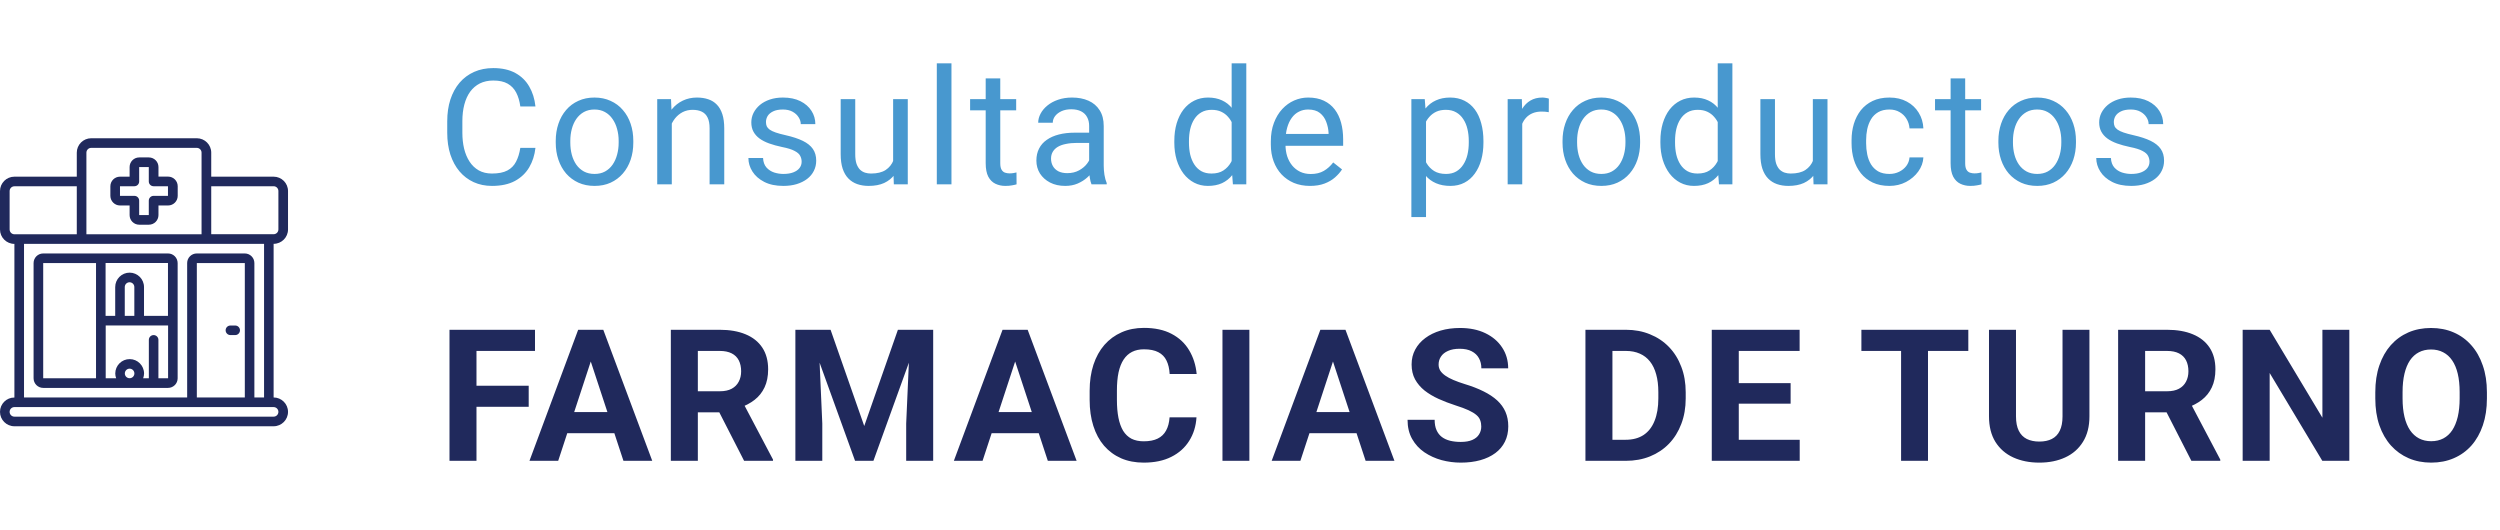<svg width="217" height="46" viewBox="0 0 217 46" fill="none" xmlns="http://www.w3.org/2000/svg">
<path d="M41.359 28.625V40H39.016V28.625H41.359ZM45.891 33.484V35.312H40.719V33.484H45.891ZM46.438 28.625V30.461H40.719V28.625H46.438ZM51.544 30.57L48.451 40H45.958L50.185 28.625H51.771L51.544 30.57ZM54.115 40L51.013 30.57L50.763 28.625H52.365L56.615 40H54.115ZM53.974 35.766V37.602H47.966V35.766H53.974ZM58.229 28.625H62.472C63.341 28.625 64.089 28.755 64.714 29.016C65.344 29.276 65.828 29.662 66.167 30.172C66.505 30.682 66.675 31.31 66.675 32.055C66.675 32.664 66.57 33.188 66.362 33.625C66.159 34.057 65.87 34.419 65.495 34.711C65.125 34.997 64.69 35.227 64.19 35.398L63.448 35.789H59.761L59.745 33.961H62.487C62.899 33.961 63.24 33.888 63.511 33.742C63.782 33.596 63.985 33.393 64.12 33.133C64.261 32.872 64.331 32.57 64.331 32.227C64.331 31.862 64.263 31.547 64.128 31.281C63.992 31.016 63.787 30.812 63.511 30.672C63.235 30.531 62.888 30.461 62.472 30.461H60.573V40H58.229V28.625ZM64.589 40L61.995 34.93L64.472 34.914L67.097 39.891V40H64.589ZM70.11 28.625H72.094L75.016 36.977L77.938 28.625H79.922L75.813 40H74.219L70.11 28.625ZM69.039 28.625H71.016L71.375 36.766V40H69.039V28.625ZM79.016 28.625H81V40H78.657V36.766L79.016 28.625ZM88.381 30.57L85.287 40H82.795L87.021 28.625H88.607L88.381 30.57ZM90.951 40L87.849 30.57L87.599 28.625H89.201L93.451 40H90.951ZM90.81 35.766V37.602H84.802V35.766H90.81ZM101.519 36.227H103.855C103.808 36.992 103.597 37.672 103.222 38.266C102.852 38.859 102.334 39.323 101.667 39.656C101.006 39.99 100.209 40.156 99.277 40.156C98.547 40.156 97.894 40.031 97.316 39.781C96.737 39.526 96.243 39.161 95.831 38.688C95.425 38.214 95.115 37.641 94.902 36.969C94.688 36.297 94.581 35.544 94.581 34.711V33.922C94.581 33.089 94.691 32.336 94.909 31.664C95.133 30.987 95.451 30.412 95.862 29.938C96.279 29.463 96.777 29.099 97.355 28.844C97.933 28.588 98.579 28.461 99.292 28.461C100.24 28.461 101.04 28.633 101.691 28.977C102.347 29.32 102.855 29.794 103.214 30.398C103.579 31.003 103.797 31.69 103.87 32.461H101.527C101.501 32.003 101.409 31.615 101.253 31.297C101.097 30.974 100.86 30.732 100.542 30.57C100.23 30.404 99.813 30.32 99.292 30.32C98.902 30.32 98.56 30.393 98.269 30.539C97.977 30.685 97.732 30.906 97.534 31.203C97.337 31.5 97.188 31.875 97.089 32.328C96.995 32.776 96.948 33.302 96.948 33.906V34.711C96.948 35.3 96.993 35.818 97.081 36.266C97.17 36.708 97.305 37.083 97.487 37.391C97.675 37.693 97.915 37.922 98.206 38.078C98.503 38.229 98.86 38.305 99.277 38.305C99.766 38.305 100.17 38.227 100.487 38.07C100.805 37.914 101.047 37.682 101.214 37.375C101.386 37.068 101.487 36.685 101.519 36.227ZM108.446 28.625V40H106.11V28.625H108.446ZM115.967 30.57L112.873 40H110.381L114.607 28.625H116.193L115.967 30.57ZM118.537 40L115.436 30.57L115.186 28.625H116.787L121.037 40H118.537ZM118.397 35.766V37.602H112.389V35.766H118.397ZM128.574 37.023C128.574 36.82 128.543 36.638 128.48 36.477C128.423 36.31 128.313 36.159 128.152 36.023C127.99 35.883 127.764 35.745 127.472 35.609C127.181 35.474 126.803 35.333 126.339 35.188C125.824 35.021 125.334 34.833 124.871 34.625C124.412 34.417 124.006 34.175 123.652 33.898C123.303 33.617 123.027 33.292 122.824 32.922C122.626 32.552 122.527 32.122 122.527 31.633C122.527 31.159 122.631 30.729 122.839 30.344C123.048 29.953 123.339 29.62 123.714 29.344C124.089 29.062 124.532 28.846 125.043 28.695C125.558 28.544 126.123 28.469 126.738 28.469C127.576 28.469 128.308 28.62 128.933 28.922C129.558 29.224 130.043 29.638 130.386 30.164C130.735 30.69 130.91 31.292 130.91 31.969H128.582C128.582 31.635 128.511 31.344 128.371 31.094C128.235 30.838 128.027 30.638 127.746 30.492C127.47 30.346 127.121 30.273 126.699 30.273C126.293 30.273 125.954 30.336 125.683 30.461C125.412 30.581 125.209 30.745 125.074 30.953C124.938 31.156 124.871 31.385 124.871 31.641C124.871 31.833 124.918 32.008 125.011 32.164C125.11 32.32 125.256 32.466 125.449 32.602C125.641 32.737 125.878 32.865 126.16 32.984C126.441 33.104 126.766 33.221 127.136 33.336C127.756 33.523 128.3 33.734 128.769 33.969C129.243 34.203 129.639 34.466 129.957 34.758C130.274 35.05 130.514 35.38 130.675 35.75C130.837 36.12 130.918 36.539 130.918 37.008C130.918 37.503 130.821 37.945 130.628 38.336C130.436 38.727 130.157 39.057 129.793 39.328C129.428 39.599 128.993 39.805 128.488 39.945C127.983 40.086 127.418 40.156 126.793 40.156C126.23 40.156 125.675 40.083 125.128 39.938C124.582 39.786 124.084 39.56 123.636 39.258C123.194 38.956 122.839 38.57 122.574 38.102C122.308 37.633 122.175 37.078 122.175 36.438H124.527C124.527 36.792 124.582 37.091 124.691 37.336C124.8 37.581 124.954 37.779 125.152 37.93C125.355 38.081 125.595 38.19 125.871 38.258C126.152 38.325 126.459 38.359 126.793 38.359C127.199 38.359 127.532 38.302 127.793 38.188C128.058 38.073 128.253 37.914 128.378 37.711C128.509 37.508 128.574 37.279 128.574 37.023ZM141.108 40H138.631L138.647 38.172H141.108C141.722 38.172 142.241 38.034 142.662 37.758C143.084 37.477 143.402 37.068 143.616 36.531C143.834 35.995 143.944 35.346 143.944 34.586V34.031C143.944 33.448 143.881 32.935 143.756 32.492C143.636 32.05 143.457 31.677 143.217 31.375C142.978 31.073 142.683 30.846 142.334 30.695C141.985 30.539 141.584 30.461 141.131 30.461H138.584V28.625H141.131C141.892 28.625 142.587 28.755 143.217 29.016C143.853 29.271 144.402 29.638 144.866 30.117C145.329 30.596 145.686 31.169 145.936 31.836C146.191 32.497 146.319 33.234 146.319 34.047V34.586C146.319 35.393 146.191 36.13 145.936 36.797C145.686 37.464 145.329 38.036 144.866 38.516C144.407 38.99 143.858 39.357 143.217 39.617C142.582 39.872 141.879 40 141.108 40ZM139.959 28.625V40H137.616V28.625H139.959ZM156.215 38.172V40H150.16V38.172H156.215ZM150.926 28.625V40H148.582V28.625H150.926ZM155.426 33.258V35.039H150.16V33.258H155.426ZM156.207 28.625V30.461H150.16V28.625H156.207ZM167.35 28.625V40H165.014V28.625H167.35ZM170.85 28.625V30.461H161.569V28.625H170.85ZM179.027 28.625H181.363V36.141C181.363 37.016 181.176 37.753 180.801 38.352C180.431 38.95 179.918 39.401 179.262 39.703C178.611 40.005 177.861 40.156 177.012 40.156C176.163 40.156 175.408 40.005 174.746 39.703C174.09 39.401 173.574 38.95 173.199 38.352C172.83 37.753 172.645 37.016 172.645 36.141V28.625H174.988V36.141C174.988 36.651 175.069 37.068 175.231 37.391C175.392 37.714 175.624 37.95 175.926 38.102C176.233 38.253 176.595 38.328 177.012 38.328C177.439 38.328 177.801 38.253 178.098 38.102C178.4 37.95 178.629 37.714 178.785 37.391C178.947 37.068 179.027 36.651 179.027 36.141V28.625ZM183.853 28.625H188.095C188.965 28.625 189.712 28.755 190.337 29.016C190.968 29.276 191.452 29.662 191.791 30.172C192.129 30.682 192.298 31.31 192.298 32.055C192.298 32.664 192.194 33.188 191.986 33.625C191.783 34.057 191.494 34.419 191.119 34.711C190.749 34.997 190.314 35.227 189.814 35.398L189.072 35.789H185.384L185.369 33.961H188.111C188.522 33.961 188.864 33.888 189.134 33.742C189.405 33.596 189.608 33.393 189.744 33.133C189.884 32.872 189.955 32.57 189.955 32.227C189.955 31.862 189.887 31.547 189.752 31.281C189.616 31.016 189.41 30.812 189.134 30.672C188.858 30.531 188.512 30.461 188.095 30.461H186.197V40H183.853V28.625ZM190.212 40L187.619 34.93L190.095 34.914L192.72 39.891V40H190.212ZM203.921 28.625V40H201.577L197.007 32.375V40H194.663V28.625H197.007L201.585 36.258V28.625H203.921ZM215.864 34.047V34.586C215.864 35.45 215.747 36.227 215.512 36.914C215.278 37.602 214.947 38.188 214.52 38.672C214.093 39.151 213.583 39.518 212.989 39.773C212.4 40.029 211.747 40.156 211.028 40.156C210.314 40.156 209.661 40.029 209.067 39.773C208.478 39.518 207.968 39.151 207.536 38.672C207.103 38.188 206.767 37.602 206.528 36.914C206.293 36.227 206.176 35.45 206.176 34.586V34.047C206.176 33.177 206.293 32.401 206.528 31.719C206.762 31.031 207.093 30.445 207.52 29.961C207.952 29.477 208.463 29.107 209.051 28.852C209.645 28.596 210.299 28.469 211.012 28.469C211.731 28.469 212.385 28.596 212.973 28.852C213.567 29.107 214.077 29.477 214.504 29.961C214.937 30.445 215.27 31.031 215.504 31.719C215.744 32.401 215.864 33.177 215.864 34.047ZM213.497 34.586V34.031C213.497 33.427 213.442 32.896 213.333 32.438C213.223 31.979 213.062 31.594 212.848 31.281C212.635 30.969 212.374 30.734 212.067 30.578C211.76 30.417 211.408 30.336 211.012 30.336C210.616 30.336 210.265 30.417 209.958 30.578C209.655 30.734 209.398 30.969 209.184 31.281C208.976 31.594 208.817 31.979 208.708 32.438C208.598 32.896 208.543 33.427 208.543 34.031V34.586C208.543 35.185 208.598 35.716 208.708 36.18C208.817 36.638 208.978 37.026 209.192 37.344C209.405 37.656 209.666 37.893 209.973 38.055C210.28 38.216 210.632 38.297 211.028 38.297C211.424 38.297 211.775 38.216 212.083 38.055C212.39 37.893 212.648 37.656 212.856 37.344C213.064 37.026 213.223 36.638 213.333 36.18C213.442 35.716 213.497 35.185 213.497 34.586Z" fill="#20295C"/>
<path d="M45.164 12.835H46.477C46.408 13.464 46.228 14.027 45.937 14.523C45.645 15.02 45.232 15.414 44.699 15.706C44.166 15.993 43.501 16.137 42.703 16.137C42.12 16.137 41.589 16.027 41.11 15.809C40.636 15.59 40.228 15.28 39.887 14.879C39.545 14.473 39.281 13.988 39.094 13.423C38.911 12.853 38.82 12.22 38.82 11.523V10.531C38.82 9.834 38.911 9.203 39.094 8.638C39.281 8.068 39.547 7.58 39.894 7.175C40.245 6.769 40.666 6.457 41.158 6.238C41.65 6.02 42.204 5.91 42.819 5.91C43.571 5.91 44.207 6.051 44.727 6.334C45.246 6.617 45.649 7.008 45.937 7.51C46.228 8.007 46.408 8.583 46.477 9.239H45.164C45.1 8.774 44.982 8.376 44.809 8.043C44.635 7.706 44.389 7.446 44.07 7.264C43.751 7.081 43.334 6.99 42.819 6.99C42.377 6.99 41.988 7.075 41.65 7.243C41.318 7.412 41.037 7.651 40.81 7.961C40.586 8.271 40.418 8.642 40.304 9.075C40.19 9.508 40.133 9.989 40.133 10.518V11.523C40.133 12.01 40.183 12.468 40.283 12.896C40.388 13.325 40.545 13.701 40.755 14.024C40.965 14.348 41.231 14.603 41.555 14.79C41.878 14.972 42.261 15.063 42.703 15.063C43.264 15.063 43.71 14.975 44.043 14.797C44.376 14.619 44.626 14.364 44.795 14.031C44.968 13.699 45.091 13.3 45.164 12.835ZM48.238 12.384V12.227C48.238 11.693 48.316 11.199 48.471 10.743C48.625 10.283 48.849 9.884 49.14 9.547C49.432 9.205 49.785 8.941 50.2 8.754C50.615 8.562 51.08 8.467 51.594 8.467C52.114 8.467 52.581 8.562 52.996 8.754C53.415 8.941 53.771 9.205 54.062 9.547C54.358 9.884 54.584 10.283 54.739 10.743C54.894 11.199 54.971 11.693 54.971 12.227V12.384C54.971 12.917 54.894 13.412 54.739 13.867C54.584 14.323 54.358 14.722 54.062 15.063C53.771 15.401 53.417 15.665 53.003 15.856C52.593 16.043 52.128 16.137 51.608 16.137C51.089 16.137 50.621 16.043 50.207 15.856C49.792 15.665 49.437 15.401 49.14 15.063C48.849 14.722 48.625 14.323 48.471 13.867C48.316 13.412 48.238 12.917 48.238 12.384ZM49.503 12.227V12.384C49.503 12.753 49.546 13.102 49.633 13.43C49.719 13.753 49.849 14.04 50.022 14.291C50.2 14.542 50.421 14.74 50.685 14.886C50.95 15.027 51.257 15.098 51.608 15.098C51.955 15.098 52.258 15.027 52.517 14.886C52.782 14.74 53 14.542 53.174 14.291C53.347 14.04 53.477 13.753 53.563 13.43C53.654 13.102 53.7 12.753 53.7 12.384V12.227C53.7 11.862 53.654 11.518 53.563 11.194C53.477 10.866 53.344 10.577 53.167 10.326C52.994 10.071 52.775 9.87 52.511 9.725C52.251 9.579 51.945 9.506 51.594 9.506C51.248 9.506 50.943 9.579 50.678 9.725C50.419 9.87 50.2 10.071 50.022 10.326C49.849 10.577 49.719 10.866 49.633 11.194C49.546 11.518 49.503 11.862 49.503 12.227ZM58.312 10.183V16H57.047V8.604H58.244L58.312 10.183ZM58.011 12.021L57.485 12.001C57.489 11.495 57.565 11.028 57.711 10.6C57.856 10.167 58.061 9.791 58.326 9.472C58.59 9.153 58.904 8.907 59.269 8.733C59.638 8.556 60.046 8.467 60.493 8.467C60.857 8.467 61.185 8.517 61.477 8.617C61.769 8.713 62.017 8.868 62.222 9.082C62.432 9.296 62.591 9.574 62.701 9.916C62.81 10.253 62.865 10.666 62.865 11.153V16H61.593V11.14C61.593 10.752 61.536 10.442 61.422 10.21C61.309 9.973 61.142 9.802 60.923 9.697C60.705 9.588 60.436 9.533 60.117 9.533C59.802 9.533 59.515 9.599 59.255 9.731C59 9.864 58.779 10.046 58.592 10.278C58.41 10.511 58.267 10.777 58.162 11.078C58.061 11.374 58.011 11.689 58.011 12.021ZM69.582 14.038C69.582 13.856 69.541 13.687 69.459 13.532C69.382 13.373 69.22 13.229 68.974 13.102C68.732 12.969 68.368 12.855 67.88 12.76C67.47 12.673 67.099 12.571 66.766 12.452C66.438 12.334 66.157 12.19 65.925 12.021C65.697 11.853 65.522 11.655 65.399 11.427C65.276 11.199 65.214 10.932 65.214 10.627C65.214 10.335 65.278 10.06 65.406 9.8C65.538 9.54 65.722 9.31 65.959 9.109C66.201 8.909 66.49 8.752 66.827 8.638C67.165 8.524 67.541 8.467 67.955 8.467C68.548 8.467 69.054 8.572 69.473 8.781C69.892 8.991 70.213 9.271 70.437 9.622C70.66 9.968 70.772 10.354 70.772 10.777H69.507C69.507 10.572 69.446 10.374 69.323 10.183C69.204 9.987 69.029 9.825 68.796 9.697C68.568 9.57 68.288 9.506 67.955 9.506C67.604 9.506 67.32 9.561 67.101 9.67C66.887 9.775 66.729 9.909 66.629 10.073C66.534 10.237 66.486 10.411 66.486 10.593C66.486 10.729 66.508 10.852 66.554 10.962C66.604 11.067 66.691 11.165 66.814 11.256C66.937 11.342 67.11 11.425 67.333 11.502C67.557 11.579 67.841 11.657 68.188 11.734C68.794 11.871 69.293 12.035 69.685 12.227C70.077 12.418 70.368 12.653 70.56 12.931C70.751 13.209 70.847 13.546 70.847 13.942C70.847 14.266 70.779 14.562 70.642 14.831C70.51 15.1 70.316 15.332 70.061 15.528C69.81 15.72 69.509 15.87 69.159 15.979C68.812 16.084 68.422 16.137 67.99 16.137C67.338 16.137 66.786 16.02 66.335 15.788C65.884 15.556 65.542 15.255 65.31 14.886C65.077 14.517 64.961 14.127 64.961 13.717H66.233C66.251 14.063 66.351 14.339 66.534 14.544C66.716 14.745 66.939 14.888 67.203 14.975C67.468 15.057 67.73 15.098 67.99 15.098C68.336 15.098 68.625 15.052 68.858 14.961C69.095 14.87 69.275 14.745 69.398 14.585C69.521 14.425 69.582 14.243 69.582 14.038ZM77.523 14.291V8.604H78.795V16H77.585L77.523 14.291ZM77.763 12.732L78.289 12.719C78.289 13.211 78.237 13.667 78.132 14.086C78.032 14.501 77.868 14.861 77.64 15.166C77.412 15.471 77.113 15.711 76.744 15.884C76.375 16.052 75.926 16.137 75.397 16.137C75.037 16.137 74.707 16.084 74.406 15.979C74.11 15.875 73.855 15.713 73.641 15.494C73.427 15.275 73.26 14.991 73.142 14.64C73.028 14.289 72.971 13.867 72.971 13.375V8.604H74.235V13.389C74.235 13.721 74.272 13.997 74.345 14.216C74.422 14.43 74.525 14.601 74.652 14.729C74.784 14.852 74.93 14.938 75.09 14.988C75.254 15.038 75.423 15.063 75.596 15.063C76.133 15.063 76.56 14.961 76.874 14.756C77.189 14.546 77.414 14.266 77.551 13.915C77.692 13.56 77.763 13.165 77.763 12.732ZM82.587 5.5V16H81.315V5.5H82.587ZM88.204 8.604V9.574H84.205V8.604H88.204ZM85.558 6.806H86.823V14.168C86.823 14.419 86.862 14.608 86.939 14.735C87.016 14.863 87.117 14.947 87.24 14.988C87.363 15.029 87.495 15.05 87.636 15.05C87.741 15.05 87.85 15.041 87.964 15.023C88.083 15 88.172 14.981 88.231 14.968L88.238 16C88.138 16.032 88.005 16.061 87.841 16.089C87.682 16.121 87.488 16.137 87.26 16.137C86.95 16.137 86.666 16.075 86.406 15.952C86.146 15.829 85.939 15.624 85.784 15.337C85.633 15.045 85.558 14.653 85.558 14.161V6.806ZM94.538 14.735V10.928C94.538 10.636 94.479 10.383 94.361 10.169C94.247 9.95 94.074 9.782 93.841 9.663C93.609 9.545 93.322 9.485 92.98 9.485C92.661 9.485 92.38 9.54 92.139 9.649C91.902 9.759 91.715 9.902 91.578 10.08C91.446 10.258 91.38 10.449 91.38 10.654H90.115C90.115 10.39 90.184 10.128 90.321 9.868C90.457 9.608 90.653 9.374 90.909 9.164C91.168 8.95 91.478 8.781 91.838 8.658C92.203 8.531 92.608 8.467 93.055 8.467C93.593 8.467 94.067 8.558 94.477 8.74C94.892 8.923 95.215 9.198 95.448 9.567C95.685 9.932 95.803 10.39 95.803 10.941V14.387C95.803 14.633 95.824 14.895 95.865 15.173C95.91 15.451 95.976 15.69 96.063 15.891V16H94.743C94.68 15.854 94.629 15.661 94.593 15.419C94.557 15.173 94.538 14.945 94.538 14.735ZM94.757 11.516L94.771 12.404H93.493C93.132 12.404 92.811 12.434 92.529 12.493C92.246 12.548 92.009 12.632 91.818 12.746C91.626 12.86 91.481 13.004 91.38 13.177C91.28 13.345 91.23 13.544 91.23 13.771C91.23 14.004 91.282 14.216 91.387 14.407C91.492 14.599 91.649 14.751 91.859 14.865C92.073 14.975 92.335 15.029 92.645 15.029C93.032 15.029 93.374 14.947 93.67 14.783C93.966 14.619 94.201 14.419 94.374 14.182C94.552 13.945 94.648 13.714 94.661 13.491L95.201 14.1C95.17 14.291 95.083 14.503 94.942 14.735C94.8 14.968 94.611 15.191 94.374 15.405C94.142 15.615 93.864 15.79 93.54 15.932C93.221 16.068 92.861 16.137 92.46 16.137C91.959 16.137 91.519 16.039 91.141 15.843C90.767 15.647 90.476 15.385 90.266 15.057C90.061 14.724 89.958 14.352 89.958 13.942C89.958 13.546 90.036 13.197 90.191 12.896C90.346 12.591 90.569 12.338 90.861 12.138C91.152 11.933 91.503 11.778 91.913 11.673C92.324 11.568 92.782 11.516 93.287 11.516H94.757ZM106.907 14.565V5.5H108.179V16H107.016L106.907 14.565ZM101.931 12.384V12.24C101.931 11.675 101.999 11.162 102.136 10.702C102.277 10.237 102.475 9.839 102.73 9.506C102.99 9.173 103.298 8.918 103.653 8.74C104.013 8.558 104.414 8.467 104.856 8.467C105.321 8.467 105.727 8.549 106.073 8.713C106.424 8.872 106.72 9.107 106.962 9.417C107.208 9.722 107.402 10.091 107.543 10.524C107.684 10.957 107.782 11.447 107.837 11.994V12.623C107.787 13.165 107.689 13.653 107.543 14.086C107.402 14.519 107.208 14.888 106.962 15.193C106.72 15.499 106.424 15.733 106.073 15.898C105.722 16.057 105.312 16.137 104.843 16.137C104.41 16.137 104.013 16.043 103.653 15.856C103.298 15.67 102.99 15.408 102.73 15.07C102.475 14.733 102.277 14.337 102.136 13.881C101.999 13.421 101.931 12.921 101.931 12.384ZM103.202 12.24V12.384C103.202 12.753 103.238 13.099 103.311 13.423C103.389 13.746 103.507 14.031 103.667 14.277C103.826 14.523 104.029 14.717 104.275 14.858C104.521 14.995 104.815 15.063 105.157 15.063C105.576 15.063 105.92 14.975 106.189 14.797C106.463 14.619 106.681 14.384 106.846 14.093C107.01 13.801 107.137 13.484 107.228 13.143V11.495C107.174 11.245 107.094 11.003 106.989 10.771C106.889 10.534 106.757 10.324 106.593 10.142C106.433 9.955 106.235 9.807 105.998 9.697C105.765 9.588 105.49 9.533 105.171 9.533C104.824 9.533 104.526 9.606 104.275 9.752C104.029 9.893 103.826 10.089 103.667 10.34C103.507 10.586 103.389 10.873 103.311 11.201C103.238 11.525 103.202 11.871 103.202 12.24ZM113.707 16.137C113.192 16.137 112.725 16.05 112.305 15.877C111.891 15.699 111.533 15.451 111.232 15.132C110.936 14.813 110.708 14.435 110.548 13.997C110.389 13.56 110.309 13.081 110.309 12.562V12.274C110.309 11.673 110.398 11.137 110.576 10.668C110.754 10.194 110.995 9.793 111.3 9.465C111.606 9.137 111.952 8.888 112.339 8.72C112.727 8.551 113.128 8.467 113.543 8.467C114.071 8.467 114.527 8.558 114.91 8.74C115.297 8.923 115.614 9.178 115.86 9.506C116.106 9.829 116.288 10.212 116.407 10.654C116.525 11.092 116.585 11.57 116.585 12.09V12.657H111.061V11.625H115.32V11.529C115.302 11.201 115.233 10.882 115.115 10.572C115.001 10.262 114.819 10.007 114.568 9.807C114.317 9.606 113.976 9.506 113.543 9.506C113.255 9.506 112.991 9.567 112.75 9.69C112.508 9.809 112.301 9.987 112.128 10.224C111.954 10.461 111.82 10.75 111.724 11.092C111.629 11.434 111.581 11.828 111.581 12.274V12.562C111.581 12.912 111.629 13.243 111.724 13.553C111.824 13.858 111.968 14.127 112.155 14.359C112.346 14.592 112.576 14.774 112.845 14.906C113.119 15.038 113.429 15.104 113.775 15.104C114.222 15.104 114.6 15.013 114.91 14.831C115.22 14.649 115.491 14.405 115.723 14.1L116.489 14.708C116.329 14.95 116.127 15.18 115.88 15.398C115.634 15.617 115.331 15.795 114.971 15.932C114.616 16.068 114.194 16.137 113.707 16.137ZM123.778 10.025V18.844H122.507V8.604H123.669L123.778 10.025ZM128.762 12.24V12.384C128.762 12.921 128.698 13.421 128.57 13.881C128.443 14.337 128.256 14.733 128.01 15.07C127.768 15.408 127.47 15.67 127.114 15.856C126.759 16.043 126.351 16.137 125.891 16.137C125.421 16.137 125.007 16.059 124.647 15.904C124.287 15.749 123.981 15.524 123.731 15.227C123.48 14.931 123.279 14.576 123.129 14.161C122.983 13.746 122.883 13.279 122.828 12.76V11.994C122.883 11.447 122.985 10.957 123.136 10.524C123.286 10.091 123.484 9.722 123.731 9.417C123.981 9.107 124.284 8.872 124.64 8.713C124.995 8.549 125.405 8.467 125.87 8.467C126.335 8.467 126.748 8.558 127.108 8.74C127.468 8.918 127.771 9.173 128.017 9.506C128.263 9.839 128.447 10.237 128.57 10.702C128.698 11.162 128.762 11.675 128.762 12.24ZM127.49 12.384V12.24C127.49 11.871 127.452 11.525 127.374 11.201C127.297 10.873 127.176 10.586 127.012 10.34C126.852 10.089 126.647 9.893 126.397 9.752C126.146 9.606 125.847 9.533 125.501 9.533C125.182 9.533 124.904 9.588 124.667 9.697C124.435 9.807 124.236 9.955 124.072 10.142C123.908 10.324 123.774 10.534 123.669 10.771C123.569 11.003 123.494 11.245 123.443 11.495V13.266C123.535 13.585 123.662 13.885 123.826 14.168C123.99 14.446 124.209 14.671 124.483 14.845C124.756 15.013 125.1 15.098 125.515 15.098C125.857 15.098 126.151 15.027 126.397 14.886C126.647 14.74 126.852 14.542 127.012 14.291C127.176 14.04 127.297 13.753 127.374 13.43C127.452 13.102 127.49 12.753 127.49 12.384ZM132.13 9.766V16H130.865V8.604H132.096L132.13 9.766ZM134.44 8.562L134.433 9.738C134.329 9.715 134.228 9.702 134.133 9.697C134.042 9.688 133.937 9.684 133.818 9.684C133.527 9.684 133.269 9.729 133.046 9.82C132.822 9.911 132.633 10.039 132.478 10.203C132.323 10.367 132.2 10.563 132.109 10.791C132.023 11.014 131.966 11.26 131.938 11.529L131.583 11.734C131.583 11.288 131.626 10.868 131.713 10.477C131.804 10.085 131.943 9.738 132.13 9.438C132.317 9.132 132.554 8.895 132.841 8.727C133.132 8.553 133.479 8.467 133.88 8.467C133.971 8.467 134.076 8.478 134.194 8.501C134.313 8.519 134.395 8.54 134.44 8.562ZM135.628 12.384V12.227C135.628 11.693 135.705 11.199 135.86 10.743C136.015 10.283 136.238 9.884 136.53 9.547C136.822 9.205 137.175 8.941 137.589 8.754C138.004 8.562 138.469 8.467 138.984 8.467C139.504 8.467 139.971 8.562 140.385 8.754C140.805 8.941 141.16 9.205 141.452 9.547C141.748 9.884 141.974 10.283 142.129 10.743C142.284 11.199 142.361 11.693 142.361 12.227V12.384C142.361 12.917 142.284 13.412 142.129 13.867C141.974 14.323 141.748 14.722 141.452 15.063C141.16 15.401 140.807 15.665 140.392 15.856C139.982 16.043 139.517 16.137 138.998 16.137C138.478 16.137 138.011 16.043 137.596 15.856C137.182 15.665 136.826 15.401 136.53 15.063C136.238 14.722 136.015 14.323 135.86 13.867C135.705 13.412 135.628 12.917 135.628 12.384ZM136.892 12.227V12.384C136.892 12.753 136.936 13.102 137.022 13.43C137.109 13.753 137.239 14.04 137.412 14.291C137.589 14.542 137.811 14.74 138.075 14.886C138.339 15.027 138.647 15.098 138.998 15.098C139.344 15.098 139.647 15.027 139.907 14.886C140.171 14.74 140.39 14.542 140.563 14.291C140.736 14.04 140.866 13.753 140.953 13.43C141.044 13.102 141.089 12.753 141.089 12.384V12.227C141.089 11.862 141.044 11.518 140.953 11.194C140.866 10.866 140.734 10.577 140.556 10.326C140.383 10.071 140.164 9.87 139.9 9.725C139.64 9.579 139.335 9.506 138.984 9.506C138.638 9.506 138.332 9.579 138.068 9.725C137.808 9.87 137.589 10.071 137.412 10.326C137.239 10.577 137.109 10.866 137.022 11.194C136.936 11.518 136.892 11.862 136.892 12.227ZM149.099 14.565V5.5H150.371V16H149.208L149.099 14.565ZM144.122 12.384V12.24C144.122 11.675 144.191 11.162 144.328 10.702C144.469 10.237 144.667 9.839 144.922 9.506C145.182 9.173 145.49 8.918 145.845 8.74C146.205 8.558 146.606 8.467 147.048 8.467C147.513 8.467 147.919 8.549 148.265 8.713C148.616 8.872 148.912 9.107 149.154 9.417C149.4 9.722 149.593 10.091 149.735 10.524C149.876 10.957 149.974 11.447 150.029 11.994V12.623C149.979 13.165 149.881 13.653 149.735 14.086C149.593 14.519 149.4 14.888 149.154 15.193C148.912 15.499 148.616 15.733 148.265 15.898C147.914 16.057 147.504 16.137 147.035 16.137C146.602 16.137 146.205 16.043 145.845 15.856C145.49 15.67 145.182 15.408 144.922 15.07C144.667 14.733 144.469 14.337 144.328 13.881C144.191 13.421 144.122 12.921 144.122 12.384ZM145.394 12.24V12.384C145.394 12.753 145.43 13.099 145.503 13.423C145.581 13.746 145.699 14.031 145.859 14.277C146.018 14.523 146.221 14.717 146.467 14.858C146.713 14.995 147.007 15.063 147.349 15.063C147.768 15.063 148.112 14.975 148.381 14.797C148.655 14.619 148.873 14.384 149.037 14.093C149.202 13.801 149.329 13.484 149.42 13.143V11.495C149.366 11.245 149.286 11.003 149.181 10.771C149.081 10.534 148.949 10.324 148.785 10.142C148.625 9.955 148.427 9.807 148.19 9.697C147.957 9.588 147.682 9.533 147.363 9.533C147.016 9.533 146.718 9.606 146.467 9.752C146.221 9.893 146.018 10.089 145.859 10.34C145.699 10.586 145.581 10.873 145.503 11.201C145.43 11.525 145.394 11.871 145.394 12.24ZM157.355 14.291V8.604H158.626V16H157.416L157.355 14.291ZM157.594 12.732L158.12 12.719C158.12 13.211 158.068 13.667 157.963 14.086C157.863 14.501 157.699 14.861 157.471 15.166C157.243 15.471 156.944 15.711 156.575 15.884C156.206 16.052 155.757 16.137 155.229 16.137C154.869 16.137 154.538 16.084 154.237 15.979C153.941 15.875 153.686 15.713 153.472 15.494C153.258 15.275 153.091 14.991 152.973 14.64C152.859 14.289 152.802 13.867 152.802 13.375V8.604H154.067V13.389C154.067 13.721 154.103 13.997 154.176 14.216C154.253 14.43 154.356 14.601 154.484 14.729C154.616 14.852 154.762 14.938 154.921 14.988C155.085 15.038 155.254 15.063 155.427 15.063C155.965 15.063 156.391 14.961 156.705 14.756C157.02 14.546 157.245 14.266 157.382 13.915C157.523 13.56 157.594 13.165 157.594 12.732ZM164.004 15.098C164.305 15.098 164.583 15.036 164.838 14.913C165.093 14.79 165.303 14.621 165.467 14.407C165.631 14.188 165.724 13.94 165.747 13.662H166.95C166.927 14.1 166.779 14.508 166.506 14.886C166.237 15.259 165.884 15.562 165.446 15.795C165.009 16.023 164.528 16.137 164.004 16.137C163.448 16.137 162.962 16.039 162.548 15.843C162.138 15.647 161.796 15.378 161.522 15.036C161.254 14.694 161.051 14.302 160.914 13.86C160.782 13.414 160.716 12.942 160.716 12.445V12.158C160.716 11.662 160.782 11.192 160.914 10.75C161.051 10.303 161.254 9.909 161.522 9.567C161.796 9.226 162.138 8.957 162.548 8.761C162.962 8.565 163.448 8.467 164.004 8.467C164.583 8.467 165.088 8.585 165.521 8.822C165.954 9.055 166.294 9.374 166.54 9.779C166.791 10.18 166.927 10.636 166.95 11.146H165.747C165.724 10.841 165.638 10.565 165.487 10.319C165.341 10.073 165.141 9.877 164.886 9.731C164.635 9.581 164.341 9.506 164.004 9.506C163.616 9.506 163.291 9.583 163.026 9.738C162.767 9.889 162.559 10.094 162.404 10.354C162.254 10.609 162.144 10.894 162.076 11.208C162.012 11.518 161.98 11.835 161.98 12.158V12.445C161.98 12.769 162.012 13.088 162.076 13.402C162.14 13.717 162.247 14.002 162.397 14.257C162.552 14.512 162.76 14.717 163.019 14.872C163.284 15.023 163.612 15.098 164.004 15.098ZM171.959 8.604V9.574H167.96V8.604H171.959ZM169.313 6.806H170.578V14.168C170.578 14.419 170.617 14.608 170.694 14.735C170.772 14.863 170.872 14.947 170.995 14.988C171.118 15.029 171.25 15.05 171.391 15.05C171.496 15.05 171.605 15.041 171.719 15.023C171.838 15 171.927 14.981 171.986 14.968L171.993 16C171.893 16.032 171.76 16.061 171.596 16.089C171.437 16.121 171.243 16.137 171.015 16.137C170.705 16.137 170.421 16.075 170.161 15.952C169.901 15.829 169.694 15.624 169.539 15.337C169.388 15.045 169.313 14.653 169.313 14.161V6.806ZM173.46 12.384V12.227C173.46 11.693 173.538 11.199 173.693 10.743C173.848 10.283 174.071 9.884 174.363 9.547C174.654 9.205 175.008 8.941 175.422 8.754C175.837 8.562 176.302 8.467 176.817 8.467C177.336 8.467 177.803 8.562 178.218 8.754C178.637 8.941 178.993 9.205 179.285 9.547C179.581 9.884 179.806 10.283 179.961 10.743C180.116 11.199 180.194 11.693 180.194 12.227V12.384C180.194 12.917 180.116 13.412 179.961 13.867C179.806 14.323 179.581 14.722 179.285 15.063C178.993 15.401 178.64 15.665 178.225 15.856C177.815 16.043 177.35 16.137 176.831 16.137C176.311 16.137 175.844 16.043 175.429 15.856C175.014 15.665 174.659 15.401 174.363 15.063C174.071 14.722 173.848 14.323 173.693 13.867C173.538 13.412 173.46 12.917 173.46 12.384ZM174.725 12.227V12.384C174.725 12.753 174.768 13.102 174.855 13.43C174.942 13.753 175.071 14.04 175.245 14.291C175.422 14.542 175.643 14.74 175.908 14.886C176.172 15.027 176.48 15.098 176.831 15.098C177.177 15.098 177.48 15.027 177.74 14.886C178.004 14.74 178.223 14.542 178.396 14.291C178.569 14.04 178.699 13.753 178.786 13.43C178.877 13.102 178.922 12.753 178.922 12.384V12.227C178.922 11.862 178.877 11.518 178.786 11.194C178.699 10.866 178.567 10.577 178.389 10.326C178.216 10.071 177.997 9.87 177.733 9.725C177.473 9.579 177.168 9.506 176.817 9.506C176.47 9.506 176.165 9.579 175.901 9.725C175.641 9.87 175.422 10.071 175.245 10.326C175.071 10.577 174.942 10.866 174.855 11.194C174.768 11.518 174.725 11.862 174.725 12.227ZM186.576 14.038C186.576 13.856 186.535 13.687 186.453 13.532C186.376 13.373 186.214 13.229 185.968 13.102C185.726 12.969 185.362 12.855 184.874 12.76C184.464 12.673 184.093 12.571 183.76 12.452C183.432 12.334 183.152 12.19 182.919 12.021C182.691 11.853 182.516 11.655 182.393 11.427C182.27 11.199 182.208 10.932 182.208 10.627C182.208 10.335 182.272 10.06 182.4 9.8C182.532 9.54 182.716 9.31 182.953 9.109C183.195 8.909 183.484 8.752 183.821 8.638C184.159 8.524 184.535 8.467 184.949 8.467C185.542 8.467 186.048 8.572 186.467 8.781C186.886 8.991 187.208 9.271 187.431 9.622C187.654 9.968 187.766 10.354 187.766 10.777H186.501C186.501 10.572 186.44 10.374 186.317 10.183C186.198 9.987 186.023 9.825 185.79 9.697C185.562 9.57 185.282 9.506 184.949 9.506C184.599 9.506 184.314 9.561 184.095 9.67C183.881 9.775 183.724 9.909 183.623 10.073C183.528 10.237 183.48 10.411 183.48 10.593C183.48 10.729 183.502 10.852 183.548 10.962C183.598 11.067 183.685 11.165 183.808 11.256C183.931 11.342 184.104 11.425 184.327 11.502C184.551 11.579 184.835 11.657 185.182 11.734C185.788 11.871 186.287 12.035 186.679 12.227C187.071 12.418 187.363 12.653 187.554 12.931C187.745 13.209 187.841 13.546 187.841 13.942C187.841 14.266 187.773 14.562 187.636 14.831C187.504 15.1 187.31 15.332 187.055 15.528C186.804 15.72 186.503 15.87 186.153 15.979C185.806 16.084 185.417 16.137 184.984 16.137C184.332 16.137 183.78 16.02 183.329 15.788C182.878 15.556 182.536 15.255 182.304 14.886C182.071 14.517 181.955 14.127 181.955 13.717H183.227C183.245 14.063 183.345 14.339 183.528 14.544C183.71 14.745 183.933 14.888 184.197 14.975C184.462 15.057 184.724 15.098 184.984 15.098C185.33 15.098 185.619 15.052 185.852 14.961C186.089 14.87 186.269 14.745 186.392 14.585C186.515 14.425 186.576 14.243 186.576 14.038Z" fill="#4898CF"/>
<path d="M23.75 15.335H18.335V13.25C18.335 12.562 17.773 12 17.085 12H7.915C7.227 12 6.665 12.562 6.665 13.25V15.335H1.25C0.562 15.335 0 15.892 0 16.585V19.92C0 20.608 0.562 21.17 1.25 21.17V34.505C0.562 34.5 0 35.062 0 35.75C0 36.438 0.562 37 1.25 37H23.75C24.439 37 25 36.438 25 35.75C25 35.062 24.439 34.5 23.75 34.5V21.165C24.439 21.165 25 20.604 25 19.915V16.585C25 15.892 24.439 15.335 23.75 15.335ZM7.5 13.25C7.5 13.021 7.686 12.835 7.915 12.835H17.08C17.31 12.835 17.495 13.021 17.495 13.25V20.335H7.5V13.25ZM0.835 19.915V16.585C0.835 16.355 1.021 16.17 1.25 16.17H6.665V20.335H1.25C1.021 20.335 0.835 20.145 0.835 19.915ZM24.165 35.75C24.165 35.98 23.98 36.165 23.75 36.165H1.25C1.021 36.165 0.835 35.98 0.835 35.75C0.835 35.52 1.021 35.335 1.25 35.335H23.75C23.98 35.335 24.165 35.52 24.165 35.75ZM21.25 34.5H17.085V22.835H21.25V34.5ZM22.915 34.5H22.08V22.835C22.08 22.376 21.709 22 21.245 22H17.08C16.621 22 16.245 22.371 16.245 22.835V34.5H2.085V21.165H22.92V34.5H22.915ZM24.165 19.915C24.165 20.145 23.98 20.33 23.75 20.33H18.335V16.165H23.75C23.98 16.165 24.165 16.351 24.165 16.58V19.915Z" fill="#20295C"/>
<path d="M14.585 22H3.75C3.291 22 2.915 22.371 2.915 22.835V32.835C2.915 33.294 3.286 33.67 3.75 33.67H14.585C15.044 33.67 15.42 33.299 15.42 32.835V22.835C15.415 22.371 15.044 22 14.585 22ZM14.585 27.415H12.5V24.915C12.5 24.227 11.938 23.665 11.25 23.665C10.562 23.665 10 24.227 10 24.915V27.415H9.165V22.83H14.58V27.415H14.585ZM11.665 27.415H10.83V24.915C10.83 24.686 11.016 24.5 11.245 24.5C11.475 24.5 11.66 24.686 11.66 24.915V27.415H11.665ZM3.75 22.835H8.335V32.835H3.75V22.835ZM10.835 32.415C10.835 32.185 11.021 32 11.25 32C11.479 32 11.665 32.185 11.665 32.415C11.665 32.645 11.479 32.83 11.25 32.83C11.021 32.83 10.835 32.645 10.835 32.415ZM13.75 32.835V29.5C13.75 29.27 13.565 29.085 13.335 29.085C13.105 29.085 12.92 29.27 12.92 29.5V32.835H12.427C12.476 32.703 12.5 32.562 12.505 32.42C12.505 31.731 11.943 31.17 11.255 31.17C10.566 31.17 10.005 31.731 10.005 32.42C10.005 32.562 10.034 32.703 10.083 32.835H9.175V28.25H14.59V32.835H13.75Z" fill="#20295C"/>
<path d="M20 29.085H20.415C20.645 29.085 20.83 28.899 20.83 28.67C20.83 28.44 20.645 28.255 20.415 28.255H20C19.77 28.255 19.585 28.44 19.585 28.67C19.585 28.899 19.77 29.085 20 29.085Z" fill="#20295C"/>
<path d="M10.415 17.835H11.25V18.67C11.25 19.129 11.621 19.505 12.085 19.505H12.92C13.379 19.505 13.755 19.134 13.755 18.67V17.835H14.59C15.049 17.835 15.425 17.464 15.425 17V16.165C15.425 15.706 15.054 15.33 14.59 15.33H13.755V14.5C13.755 14.041 13.384 13.665 12.92 13.665H12.085C11.626 13.665 11.25 14.036 11.25 14.5V15.335H10.415C9.956 15.335 9.58 15.706 9.58 16.17V17.005C9.585 17.459 9.956 17.835 10.415 17.835ZM10.415 16.165H11.665C11.895 16.165 12.08 15.979 12.08 15.75V14.5H12.915V15.75C12.915 15.979 13.101 16.165 13.33 16.165H14.58V17H13.33C13.101 17 12.915 17.186 12.915 17.415V18.665H12.08V17.415C12.08 17.186 11.895 17 11.665 17H10.415V16.165Z" fill="#20295C"/>
</svg>

